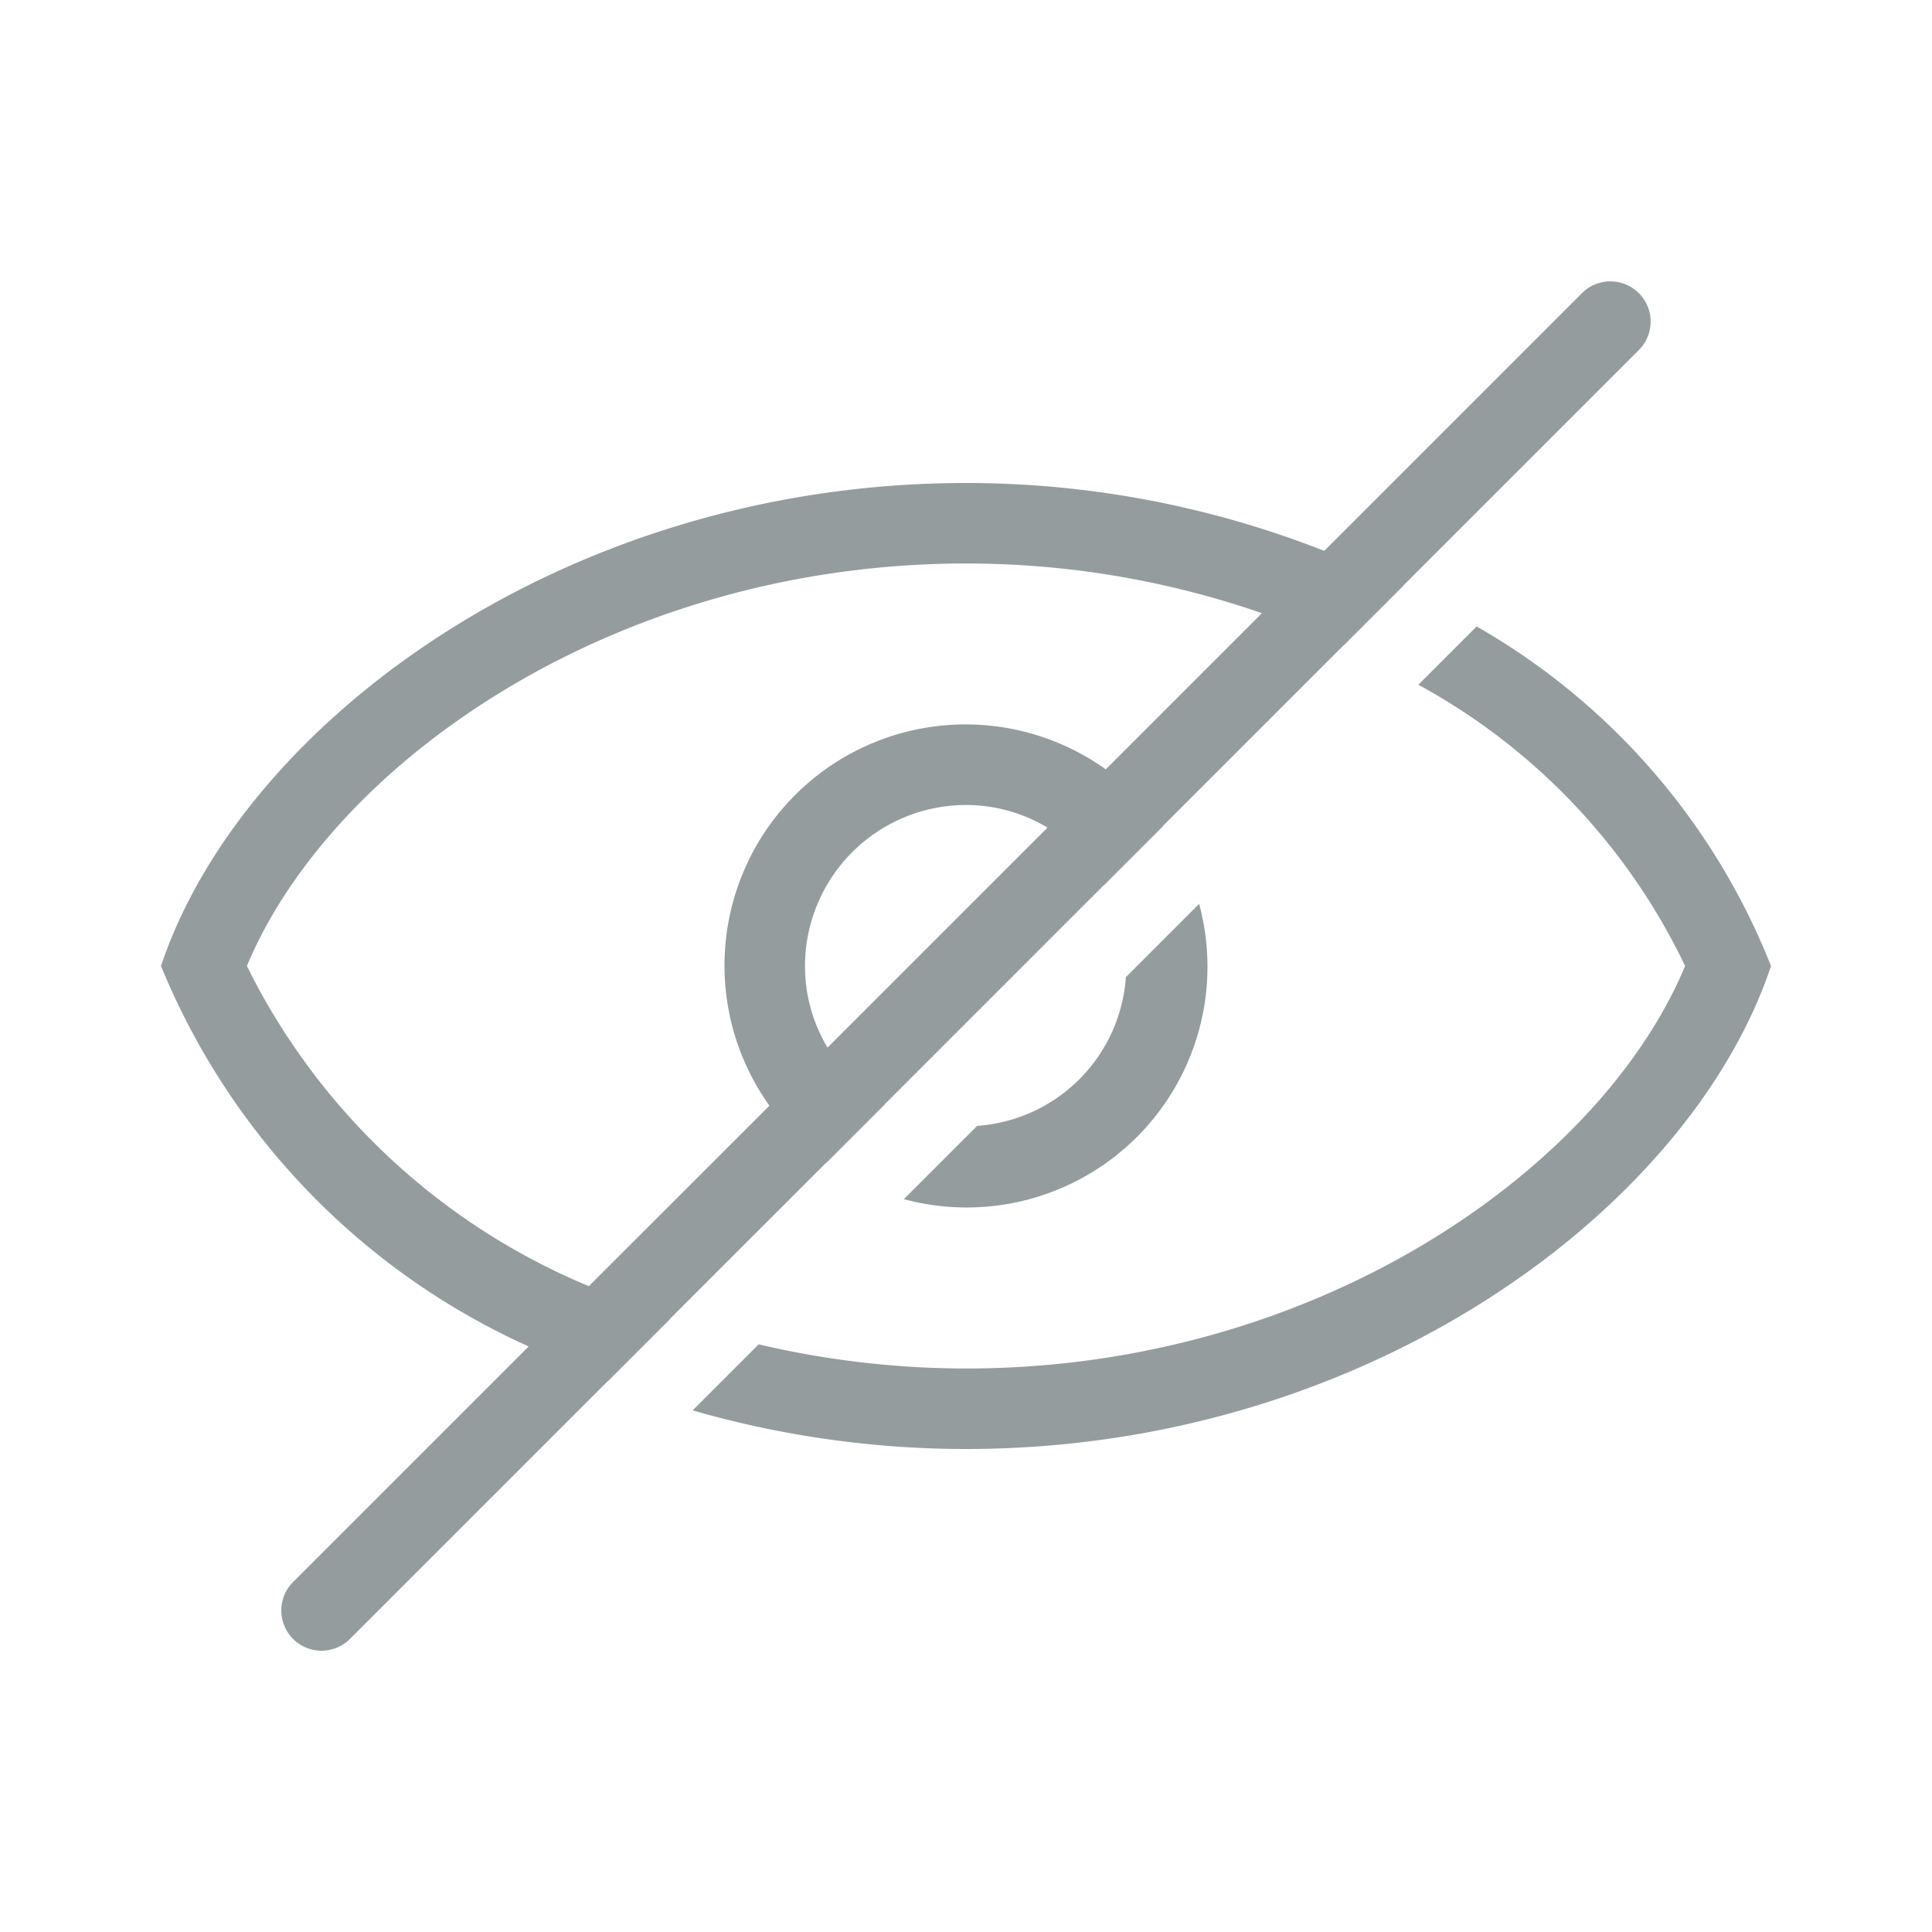 <svg id="Warstwa_1" data-name="Warstwa 1" xmlns="http://www.w3.org/2000/svg" viewBox="0 0 24 24"><defs><style>.cls-1{fill:#959c9e;}</style></defs><path class="cls-1" d="M18.343,7.782l-.724.724A7.811,7.811,0,0,1,20.933,12c-1.047,2.51-4.561,5-8.933,5a11.325,11.325,0,0,1-2.576-.3l-.82.82A12.271,12.271,0,0,0,12,18h0c5,0,9-3,10-6A8.43,8.43,0,0,0,18.343,7.782Z"/><path class="cls-1" d="M12.138,13.986l-.91.91a2.991,2.991,0,0,0,3.668-3.668l-.91.91A1.991,1.991,0,0,1,12.138,13.986Z"/><path class="cls-1" d="M10.263,14.444l.002.002.727-.727-.002-.001,2.726-2.726.001.002.727-.727-.002-.002,2.242-2.242.002.001.746-.746-.002-.001,2.922-2.922a.5.5,0,1,0-.707-.707L16.45,6.843A12.16,12.16,0,0,0,12,6h0C7,6,3,9,2,12a8.874,8.874,0,0,0,4.567,4.726l-2.92,2.92a.5.5,0,1,0,.707.707l3.192-3.192.002.001.777-.777-.003-.001Zm.017-1.431A1.96,1.96,0,0,1,10,12a2.002,2.002,0,0,1,2-2,1.96,1.96,0,0,1,1.012.281ZM7.315,15.977A8.283,8.283,0,0,1,3.067,12C4.114,9.49,7.628,7,12,7a11.234,11.234,0,0,1,3.676.617L13.736,9.557a2.995,2.995,0,0,0-4.178,4.178Z"/></svg>